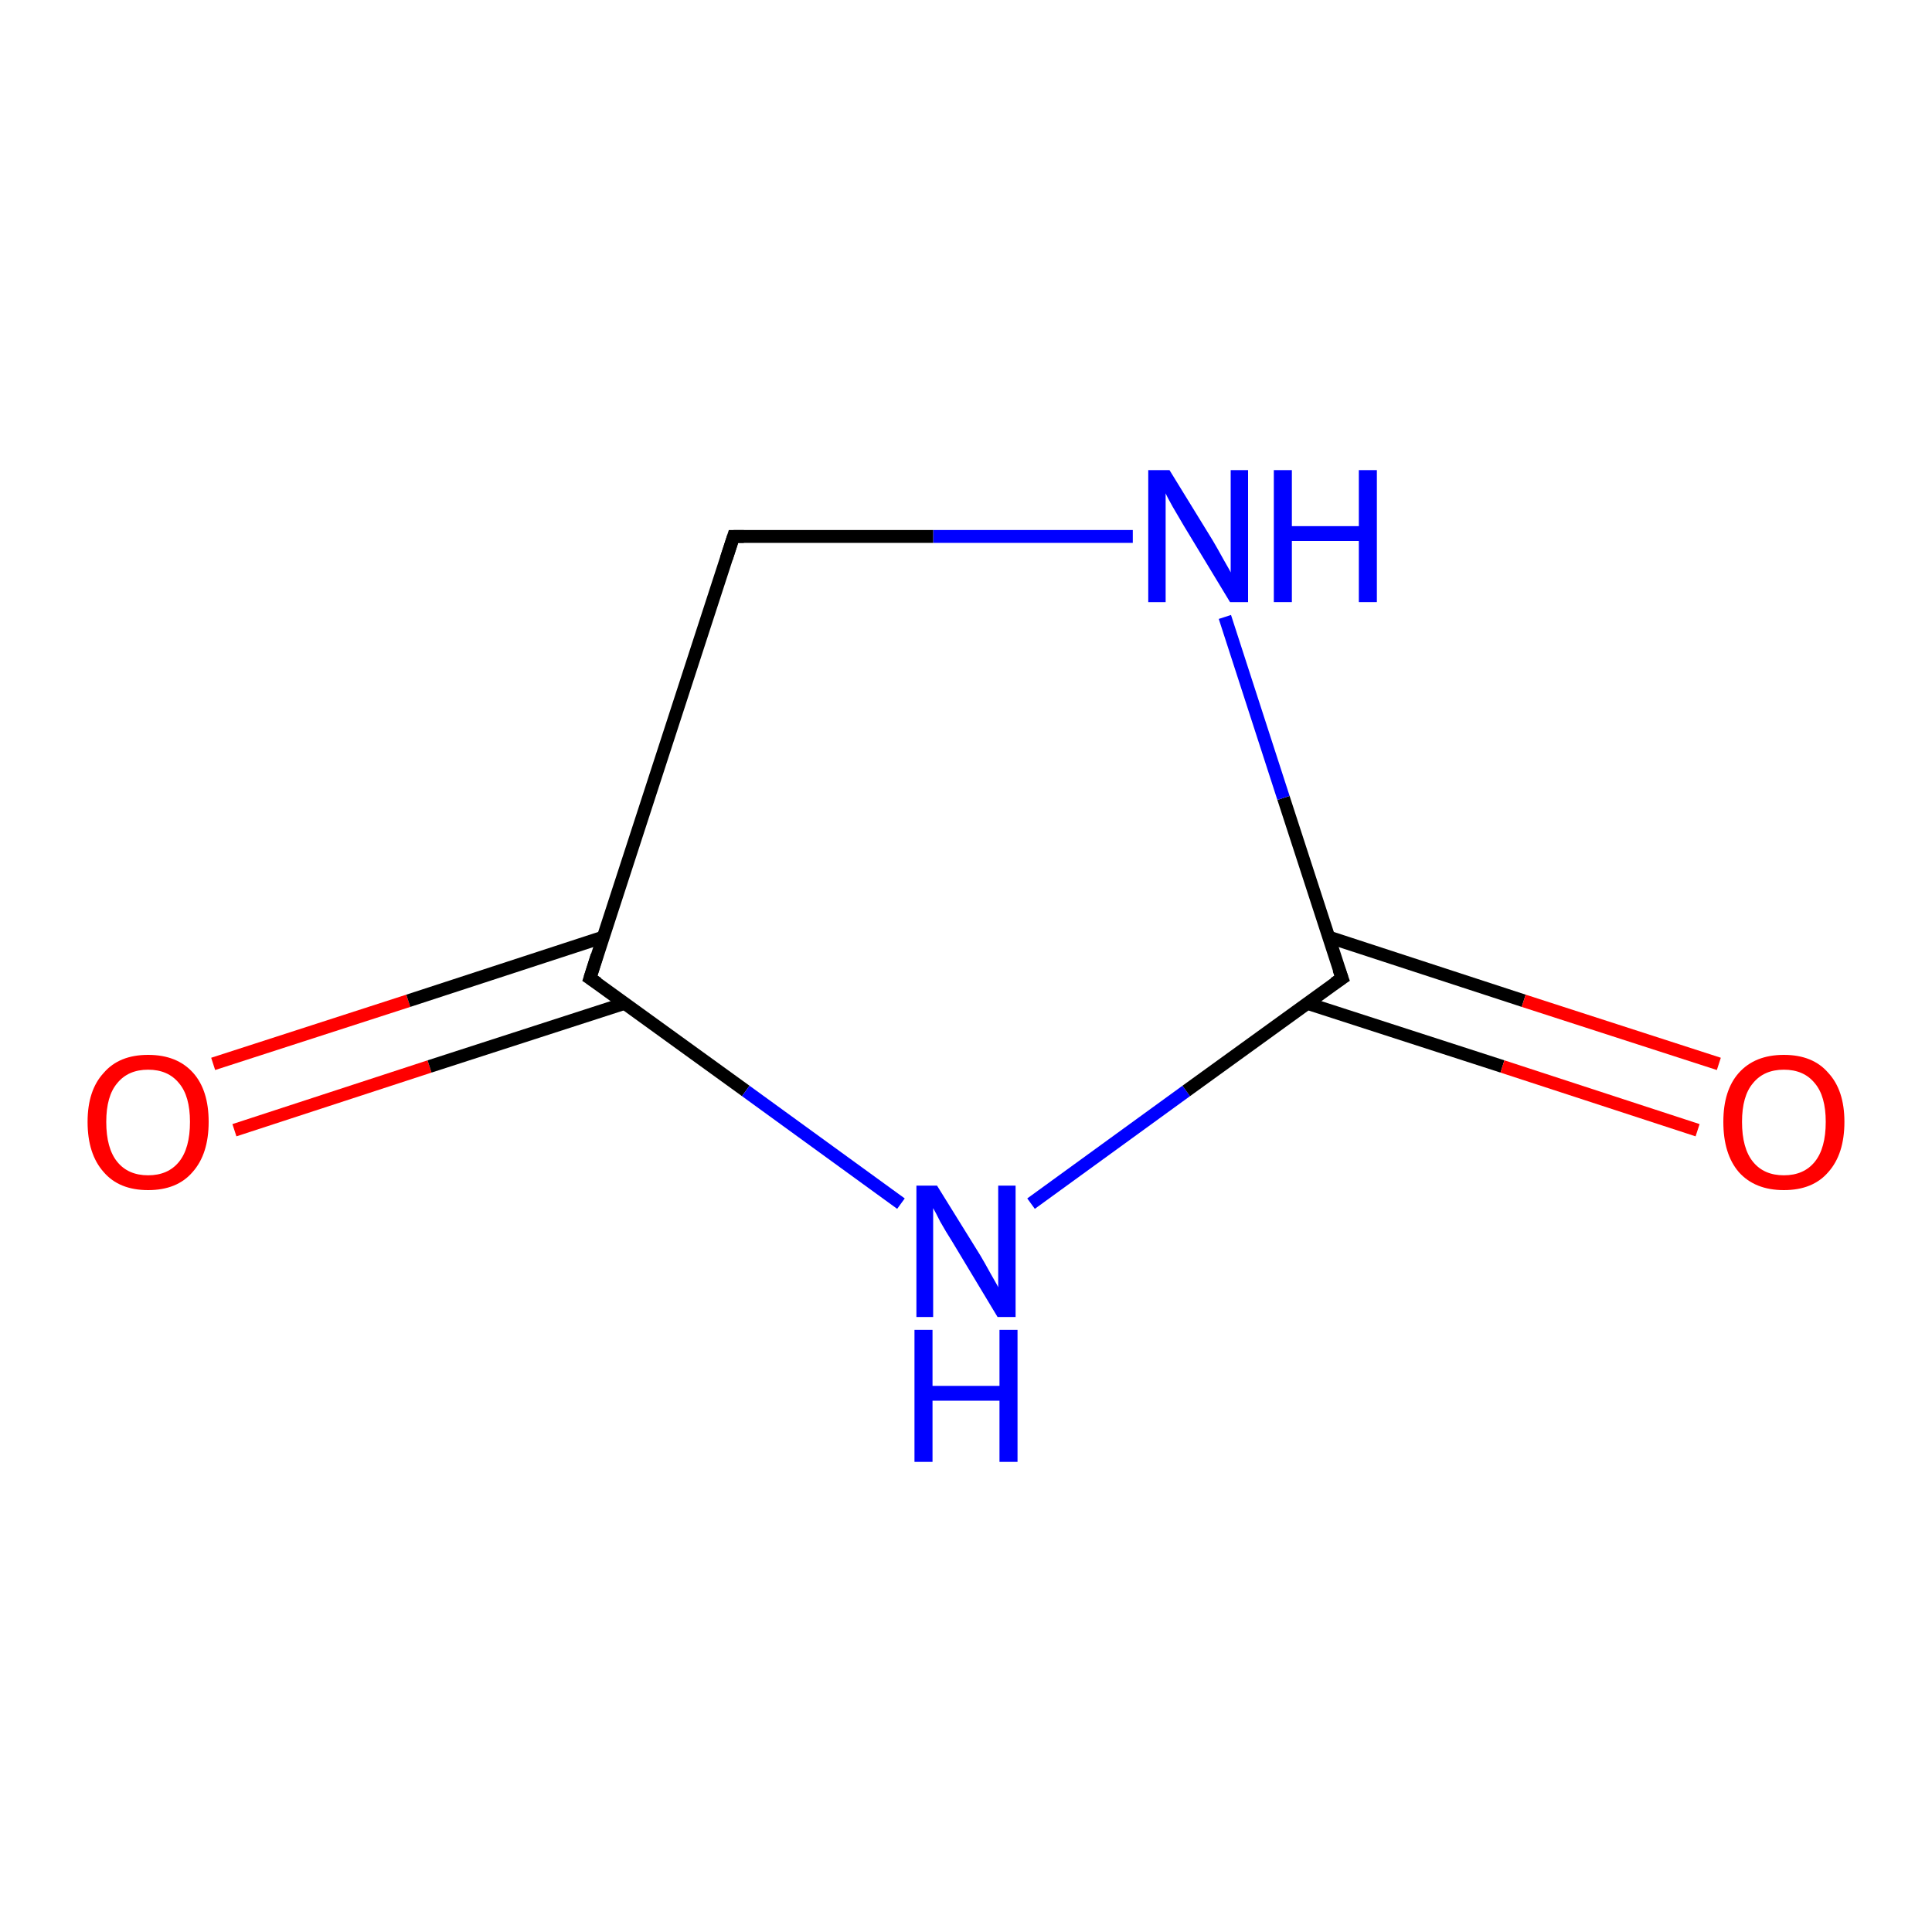 <?xml version='1.0' encoding='iso-8859-1'?>
<svg version='1.1' baseProfile='full'
              xmlns='http://www.w3.org/2000/svg'
                      xmlns:rdkit='http://www.rdkit.org/xml'
                      xmlns:xlink='http://www.w3.org/1999/xlink'
                  xml:space='preserve'
width='300px' height='300px' viewBox='0 0 300 300'>
<!-- END OF HEADER -->
<rect style='opacity:1.0;fill:#FFFFFF;stroke:none' width='300.0' height='300.0' x='0.0' y='0.0'> </rect>
<path class='bond-0 atom-0 atom-1' d='M 33.1,165.2 L 63.4,155.4' style='fill:none;fill-rule:evenodd;stroke:#FF0000;stroke-width:2.0px;stroke-linecap:butt;stroke-linejoin:miter;stroke-opacity:1' />
<path class='bond-0 atom-0 atom-1' d='M 63.4,155.4 L 93.7,145.5' style='fill:none;fill-rule:evenodd;stroke:#000000;stroke-width:2.0px;stroke-linecap:butt;stroke-linejoin:miter;stroke-opacity:1' />
<path class='bond-0 atom-0 atom-1' d='M 36.4,175.5 L 66.7,165.6' style='fill:none;fill-rule:evenodd;stroke:#FF0000;stroke-width:2.0px;stroke-linecap:butt;stroke-linejoin:miter;stroke-opacity:1' />
<path class='bond-0 atom-0 atom-1' d='M 66.7,165.6 L 97.0,155.8' style='fill:none;fill-rule:evenodd;stroke:#000000;stroke-width:2.0px;stroke-linecap:butt;stroke-linejoin:miter;stroke-opacity:1' />
<path class='bond-1 atom-1 atom-2' d='M 91.6,151.9 L 115.8,169.4' style='fill:none;fill-rule:evenodd;stroke:#000000;stroke-width:2.0px;stroke-linecap:butt;stroke-linejoin:miter;stroke-opacity:1' />
<path class='bond-1 atom-1 atom-2' d='M 115.8,169.4 L 139.9,186.9' style='fill:none;fill-rule:evenodd;stroke:#0000FF;stroke-width:2.0px;stroke-linecap:butt;stroke-linejoin:miter;stroke-opacity:1' />
<path class='bond-2 atom-2 atom-3' d='M 160.1,186.9 L 184.2,169.4' style='fill:none;fill-rule:evenodd;stroke:#0000FF;stroke-width:2.0px;stroke-linecap:butt;stroke-linejoin:miter;stroke-opacity:1' />
<path class='bond-2 atom-2 atom-3' d='M 184.2,169.4 L 208.4,151.9' style='fill:none;fill-rule:evenodd;stroke:#000000;stroke-width:2.0px;stroke-linecap:butt;stroke-linejoin:miter;stroke-opacity:1' />
<path class='bond-3 atom-3 atom-4' d='M 203.0,155.8 L 233.3,165.6' style='fill:none;fill-rule:evenodd;stroke:#000000;stroke-width:2.0px;stroke-linecap:butt;stroke-linejoin:miter;stroke-opacity:1' />
<path class='bond-3 atom-3 atom-4' d='M 233.3,165.6 L 263.6,175.5' style='fill:none;fill-rule:evenodd;stroke:#FF0000;stroke-width:2.0px;stroke-linecap:butt;stroke-linejoin:miter;stroke-opacity:1' />
<path class='bond-3 atom-3 atom-4' d='M 206.3,145.5 L 236.6,155.4' style='fill:none;fill-rule:evenodd;stroke:#000000;stroke-width:2.0px;stroke-linecap:butt;stroke-linejoin:miter;stroke-opacity:1' />
<path class='bond-3 atom-3 atom-4' d='M 236.6,155.4 L 266.9,165.2' style='fill:none;fill-rule:evenodd;stroke:#FF0000;stroke-width:2.0px;stroke-linecap:butt;stroke-linejoin:miter;stroke-opacity:1' />
<path class='bond-4 atom-3 atom-5' d='M 208.4,151.9 L 199.3,123.9' style='fill:none;fill-rule:evenodd;stroke:#000000;stroke-width:2.0px;stroke-linecap:butt;stroke-linejoin:miter;stroke-opacity:1' />
<path class='bond-4 atom-3 atom-5' d='M 199.3,123.9 L 190.2,95.8' style='fill:none;fill-rule:evenodd;stroke:#0000FF;stroke-width:2.0px;stroke-linecap:butt;stroke-linejoin:miter;stroke-opacity:1' />
<path class='bond-5 atom-5 atom-6' d='M 175.9,83.3 L 144.9,83.3' style='fill:none;fill-rule:evenodd;stroke:#0000FF;stroke-width:2.0px;stroke-linecap:butt;stroke-linejoin:miter;stroke-opacity:1' />
<path class='bond-5 atom-5 atom-6' d='M 144.9,83.3 L 113.9,83.3' style='fill:none;fill-rule:evenodd;stroke:#000000;stroke-width:2.0px;stroke-linecap:butt;stroke-linejoin:miter;stroke-opacity:1' />
<path class='bond-6 atom-6 atom-1' d='M 113.9,83.3 L 91.6,151.9' style='fill:none;fill-rule:evenodd;stroke:#000000;stroke-width:2.0px;stroke-linecap:butt;stroke-linejoin:miter;stroke-opacity:1' />
<path d='M 92.8,152.7 L 91.6,151.9 L 92.7,148.4' style='fill:none;stroke:#000000;stroke-width:2.0px;stroke-linecap:butt;stroke-linejoin:miter;stroke-opacity:1;' />
<path d='M 207.2,152.7 L 208.4,151.9 L 207.9,150.5' style='fill:none;stroke:#000000;stroke-width:2.0px;stroke-linecap:butt;stroke-linejoin:miter;stroke-opacity:1;' />
<path d='M 115.5,83.3 L 113.9,83.3 L 112.8,86.7' style='fill:none;stroke:#000000;stroke-width:2.0px;stroke-linecap:butt;stroke-linejoin:miter;stroke-opacity:1;' />
<path class='atom-0' d='M 13.6 174.2
Q 13.6 169.3, 16.1 166.6
Q 18.5 163.8, 23.0 163.8
Q 27.5 163.8, 30.0 166.6
Q 32.4 169.3, 32.4 174.2
Q 32.4 179.2, 29.9 182.0
Q 27.5 184.8, 23.0 184.8
Q 18.5 184.8, 16.1 182.0
Q 13.6 179.2, 13.6 174.2
M 23.0 182.5
Q 26.1 182.5, 27.8 180.4
Q 29.5 178.3, 29.5 174.2
Q 29.5 170.2, 27.8 168.2
Q 26.1 166.1, 23.0 166.1
Q 19.9 166.1, 18.2 168.2
Q 16.5 170.2, 16.5 174.2
Q 16.5 178.3, 18.2 180.4
Q 19.9 182.5, 23.0 182.5
' fill='#FF0000'/>
<path class='atom-2' d='M 145.5 184.1
L 152.2 194.9
Q 152.8 195.9, 153.9 197.9
Q 155.0 199.8, 155.0 199.9
L 155.0 184.1
L 157.7 184.1
L 157.7 204.5
L 154.9 204.5
L 147.8 192.7
Q 146.9 191.3, 146.0 189.7
Q 145.2 188.1, 144.9 187.6
L 144.9 204.5
L 142.3 204.5
L 142.3 184.1
L 145.5 184.1
' fill='#0000FF'/>
<path class='atom-2' d='M 142.0 206.5
L 144.8 206.5
L 144.8 215.2
L 155.2 215.2
L 155.2 206.5
L 158.0 206.5
L 158.0 227.0
L 155.2 227.0
L 155.2 217.5
L 144.8 217.5
L 144.8 227.0
L 142.0 227.0
L 142.0 206.5
' fill='#0000FF'/>
<path class='atom-4' d='M 267.6 174.2
Q 267.6 169.3, 270.0 166.6
Q 272.5 163.8, 277.0 163.8
Q 281.5 163.8, 283.9 166.6
Q 286.4 169.3, 286.4 174.2
Q 286.4 179.2, 283.9 182.0
Q 281.5 184.8, 277.0 184.8
Q 272.5 184.8, 270.0 182.0
Q 267.6 179.2, 267.6 174.2
M 277.0 182.5
Q 280.1 182.5, 281.8 180.4
Q 283.5 178.3, 283.5 174.2
Q 283.5 170.2, 281.8 168.2
Q 280.1 166.1, 277.0 166.1
Q 273.9 166.1, 272.2 168.2
Q 270.5 170.2, 270.5 174.2
Q 270.5 178.3, 272.2 180.4
Q 273.9 182.5, 277.0 182.5
' fill='#FF0000'/>
<path class='atom-5' d='M 181.6 73.0
L 188.3 83.9
Q 188.9 84.9, 190.0 86.9
Q 191.1 88.8, 191.1 88.9
L 191.1 73.0
L 193.8 73.0
L 193.8 93.5
L 191.0 93.5
L 183.8 81.6
Q 183.0 80.2, 182.1 78.7
Q 181.2 77.1, 181.0 76.6
L 181.0 93.5
L 178.3 93.5
L 178.3 73.0
L 181.6 73.0
' fill='#0000FF'/>
<path class='atom-5' d='M 197.8 73.0
L 200.6 73.0
L 200.6 81.7
L 211.0 81.7
L 211.0 73.0
L 213.8 73.0
L 213.8 93.5
L 211.0 93.5
L 211.0 84.0
L 200.6 84.0
L 200.6 93.5
L 197.8 93.5
L 197.8 73.0
' fill='#0000FF'/>
</svg>
